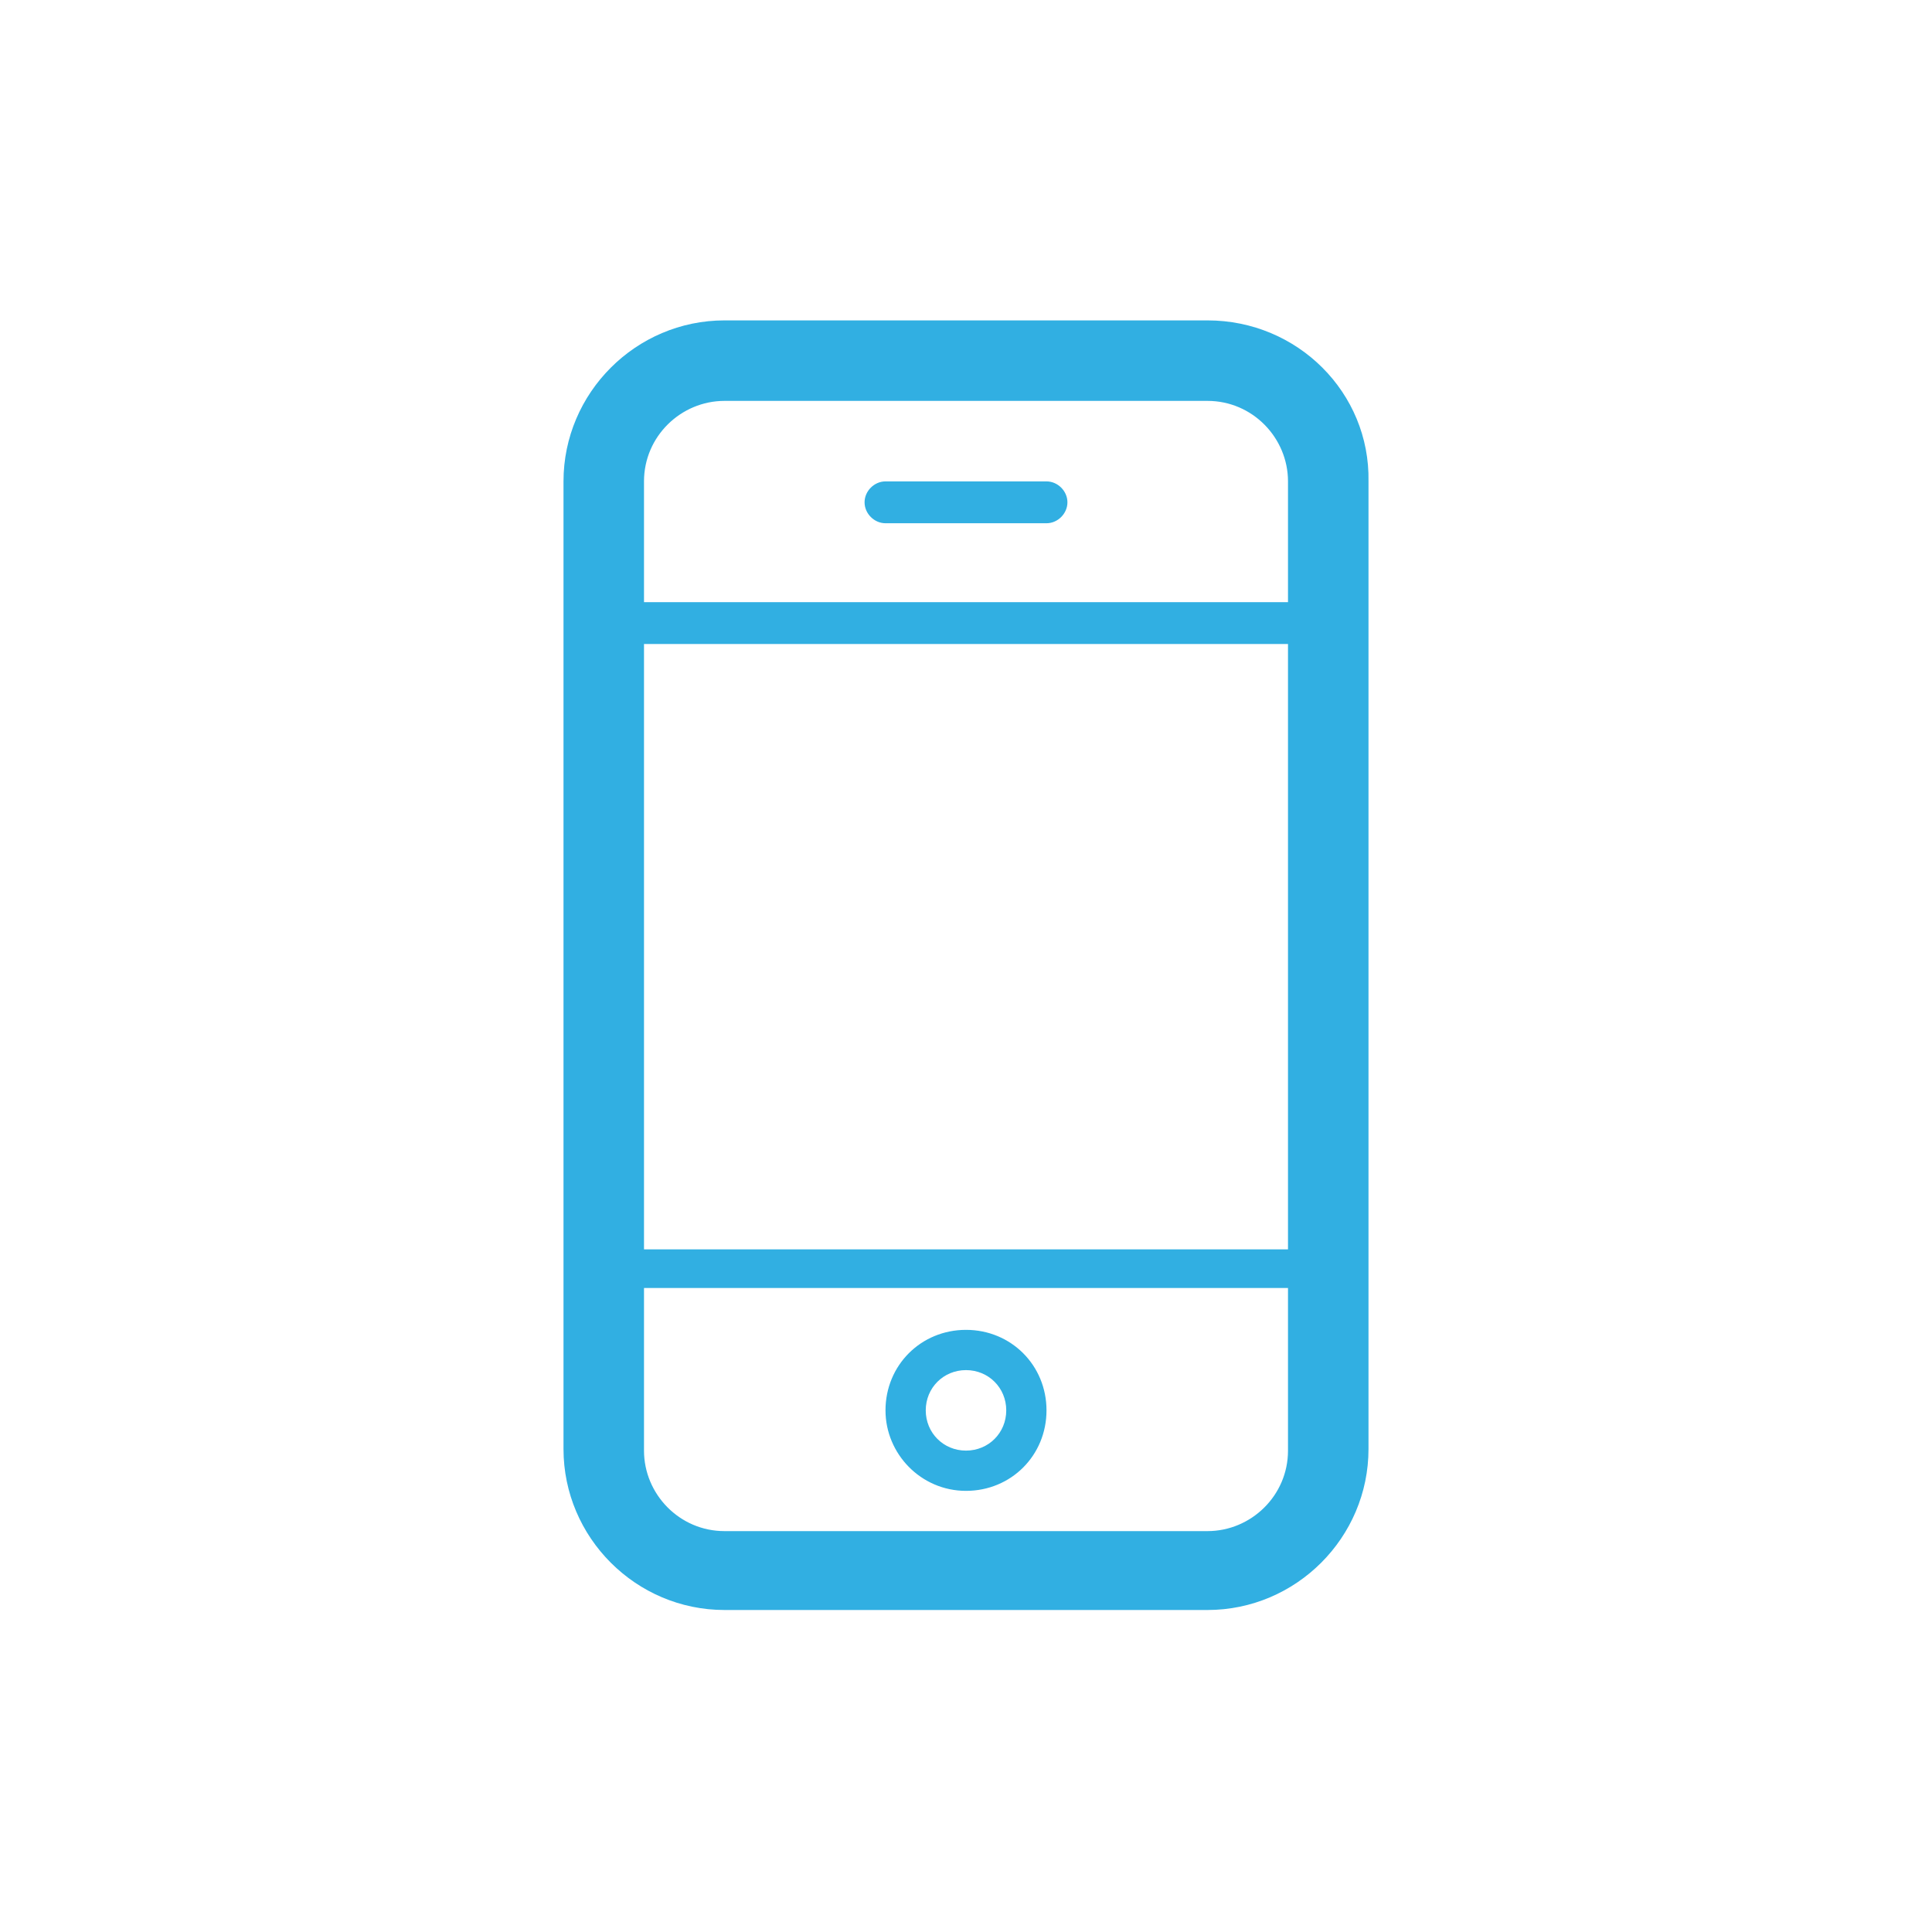 <?xml version="1.0" encoding="utf-8"?>
<!-- Generator: Adobe Illustrator 17.1.0, SVG Export Plug-In . SVG Version: 6.00 Build 0)  -->
<!DOCTYPE svg PUBLIC "-//W3C//DTD SVG 1.1//EN" "http://www.w3.org/Graphics/SVG/1.1/DTD/svg11.dtd">
<svg version="1.1" id="Layer_2" xmlns="http://www.w3.org/2000/svg" xmlns:xlink="http://www.w3.org/1999/xlink" x="0px" y="0px"
	 viewBox="0 0 120 120" enable-background="new 0 0 120 120" xml:space="preserve">
<path fill="#31AFE2" d="M75,19.9H45c-5.5,0-10,4.5-10,10v60.1c0,5.5,4.5,10,10,10H75c5.5,0,10-4.5,10-10V29.9
	C85.1,24.4,80.6,19.9,75,19.9z M40,29.9c0-2.8,2.3-5,5-5H75c2.8,0,5,2.3,5,5v7.5H40V29.9z M40,40H80v37.6H40V40z M80,90.1
	c0,2.8-2.3,5-5,5H45c-2.8,0-5-2.3-5-5V80H80V90.1z M60,92.6c2.8,0,5-2.2,5-5c0-2.8-2.2-5-5-5s-5,2.2-5,5C55,90.3,57.2,92.6,60,92.6z
	 M60,85.1c1.4,0,2.5,1.1,2.5,2.5c0,1.4-1.1,2.5-2.5,2.5s-2.5-1.1-2.5-2.5C57.5,86.2,58.6,85.1,60,85.1z M66.3,31.2
	c0,0.7-0.6,1.3-1.3,1.3H55c-0.7,0-1.3-0.6-1.3-1.3c0-0.7,0.6-1.3,1.3-1.3h10C65.7,29.9,66.3,30.5,66.3,31.2z"/>
</svg>
